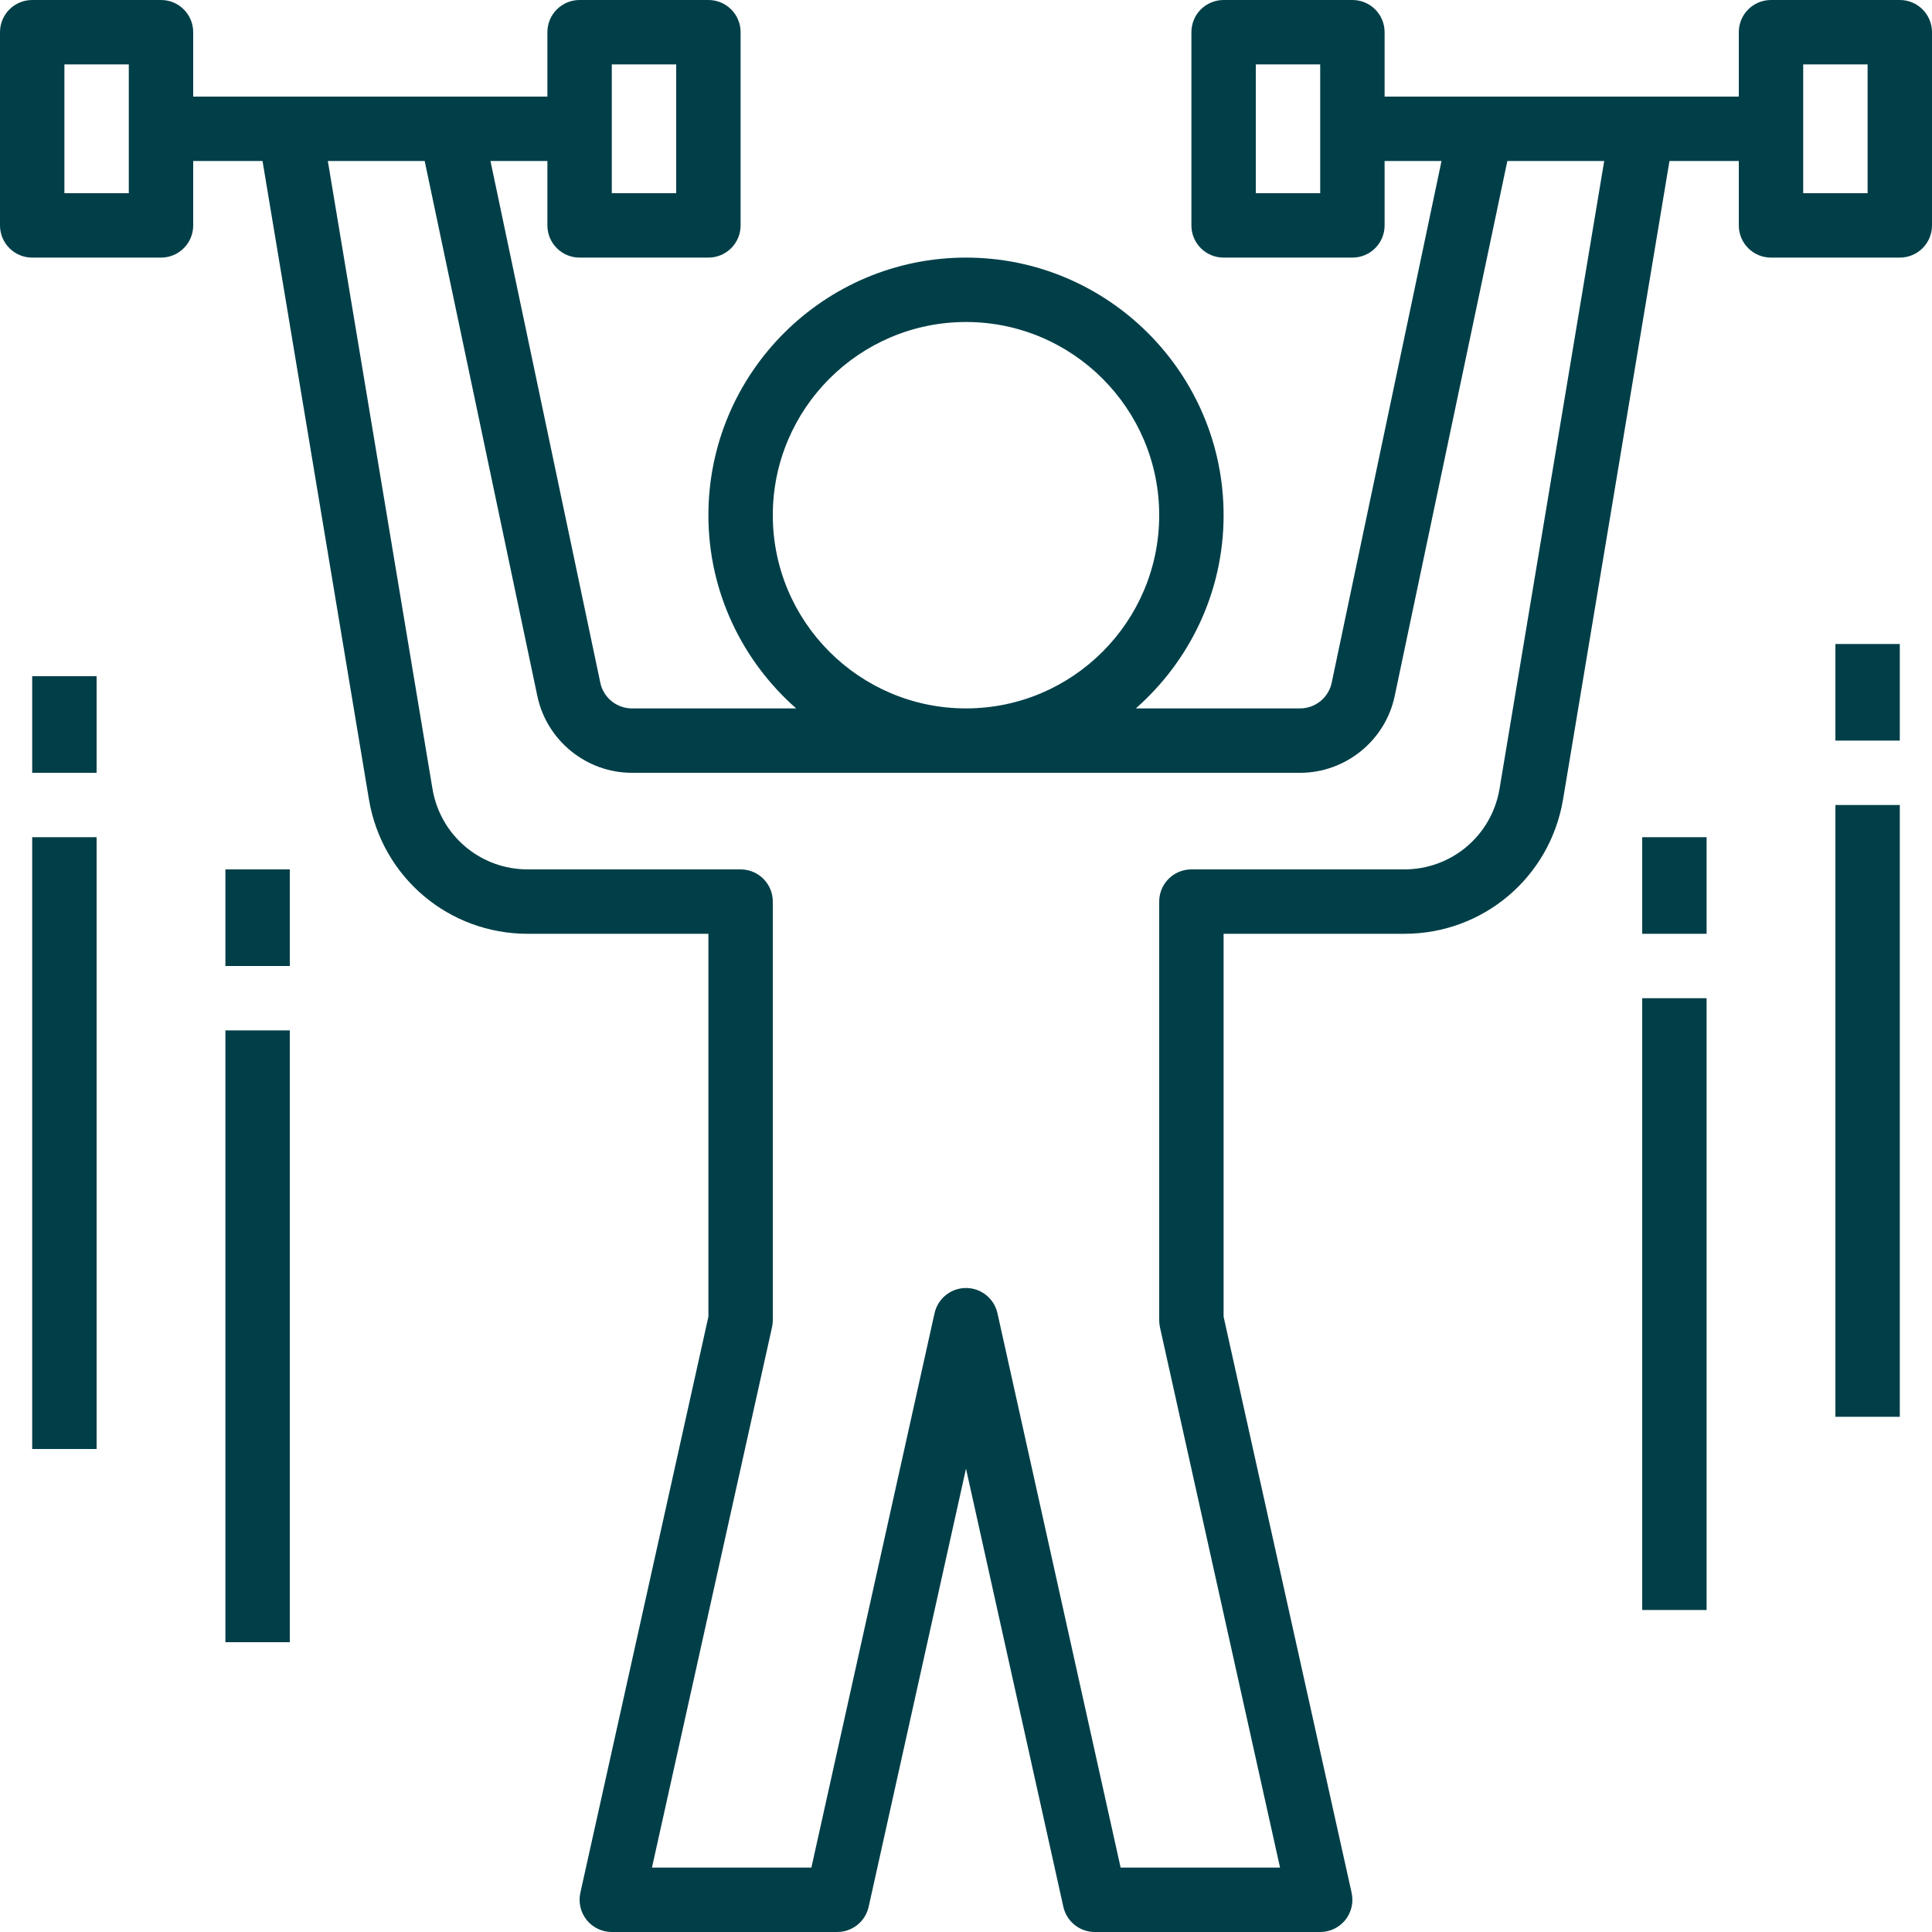 <svg width="480" height="480" viewBox="0 0 480 480" fill="none" xmlns="http://www.w3.org/2000/svg">
<path d="M472 0H440C435.576 0 432 3.576 432 8V24H408H368H344V8C344 3.576 340.424 0 336 0H304C299.576 0 296 3.576 296 8V56C296 60.424 299.576 64 304 64H336C340.424 64 344 60.424 344 56V40H358.144L330.848 169.656C330.072 173.328 326.784 176 323.016 176H282.192C295.528 164.264 304 147.12 304 128C304 92.712 275.288 64 240 64C204.712 64 176 92.712 176 128C176 147.12 184.472 164.264 197.808 176H156.984C153.216 176 149.928 173.328 149.152 169.648L121.856 40H136V56C136 60.424 139.576 64 144 64H176C180.424 64 184 60.424 184 56V8C184 3.576 180.424 0 176 0H144C139.576 0 136 3.576 136 8V24H112H72H48V8C48 3.576 44.424 0 40 0H8C3.576 0 0 3.576 0 8V56C0 60.424 3.576 64 8 64H40C44.424 64 48 60.424 48 56V40H65.224L91.656 198.568C94.88 217.944 111.48 232 131.112 232H176V327.128L144.184 470.272C143.664 472.64 144.24 475.112 145.752 477.016C147.28 478.896 149.568 480 152 480H208C211.752 480 214.992 477.4 215.816 473.736L240 364.872L264.184 473.728C265.008 477.4 268.248 480 272 480H328C330.432 480 332.72 478.896 334.24 477.008C335.752 475.112 336.336 472.632 335.808 470.264L304 327.128V232H348.888C368.52 232 385.112 217.944 388.344 198.568L414.776 40H432V56C432 60.424 435.576 64 440 64H472C476.424 64 480 60.424 480 56V8C480 3.576 476.424 0 472 0ZM328 48H312V16H328V48ZM152 16H168V48H152V16ZM32 48H16V16H32V48ZM192 128C192 101.528 213.528 80 240 80C266.472 80 288 101.528 288 128C288 154.472 266.472 176 240 176C213.528 176 192 154.472 192 128ZM372.56 195.944C370.624 207.56 360.672 216 348.888 216H296C291.576 216 288 219.576 288 224V328C288 328.584 288.064 329.168 288.184 329.736L318.024 464H278.416L247.816 326.264C246.992 322.6 243.752 320 240 320C236.248 320 233.008 322.6 232.184 326.264L201.584 464H161.976L191.808 329.736C191.936 329.168 192 328.584 192 328V224C192 219.576 188.424 216 184 216H131.112C119.328 216 109.376 207.56 107.44 195.944L81.448 40H105.512L133.504 172.936C135.824 183.984 145.696 192 156.984 192H323.016C334.304 192 344.184 183.984 346.504 172.944L374.496 40H398.56L372.56 195.944ZM464 48H448V16H464V48Z" fill="#003f48"/>
<path d="M472 160H456V184H472V160Z" fill="#003f48"/>
<path d="M472 200H456V352H472V200Z" fill="#003f48"/>
<path d="M424 208H408V232H424V208Z" fill="#003f48"/>
<path d="M424 248H408V400H424V248Z" fill="#003f48"/>
<path d="M24 168H8V192H24V168Z" fill="#003f48"/>
<path d="M24 208H8V360H24V208Z" fill="#003f48"/>
<path d="M72 216H56V240H72V216Z" fill="#003f48"/>
<path d="M72 256H56V408H72V256Z" fill="#003f48"/>
</svg>
